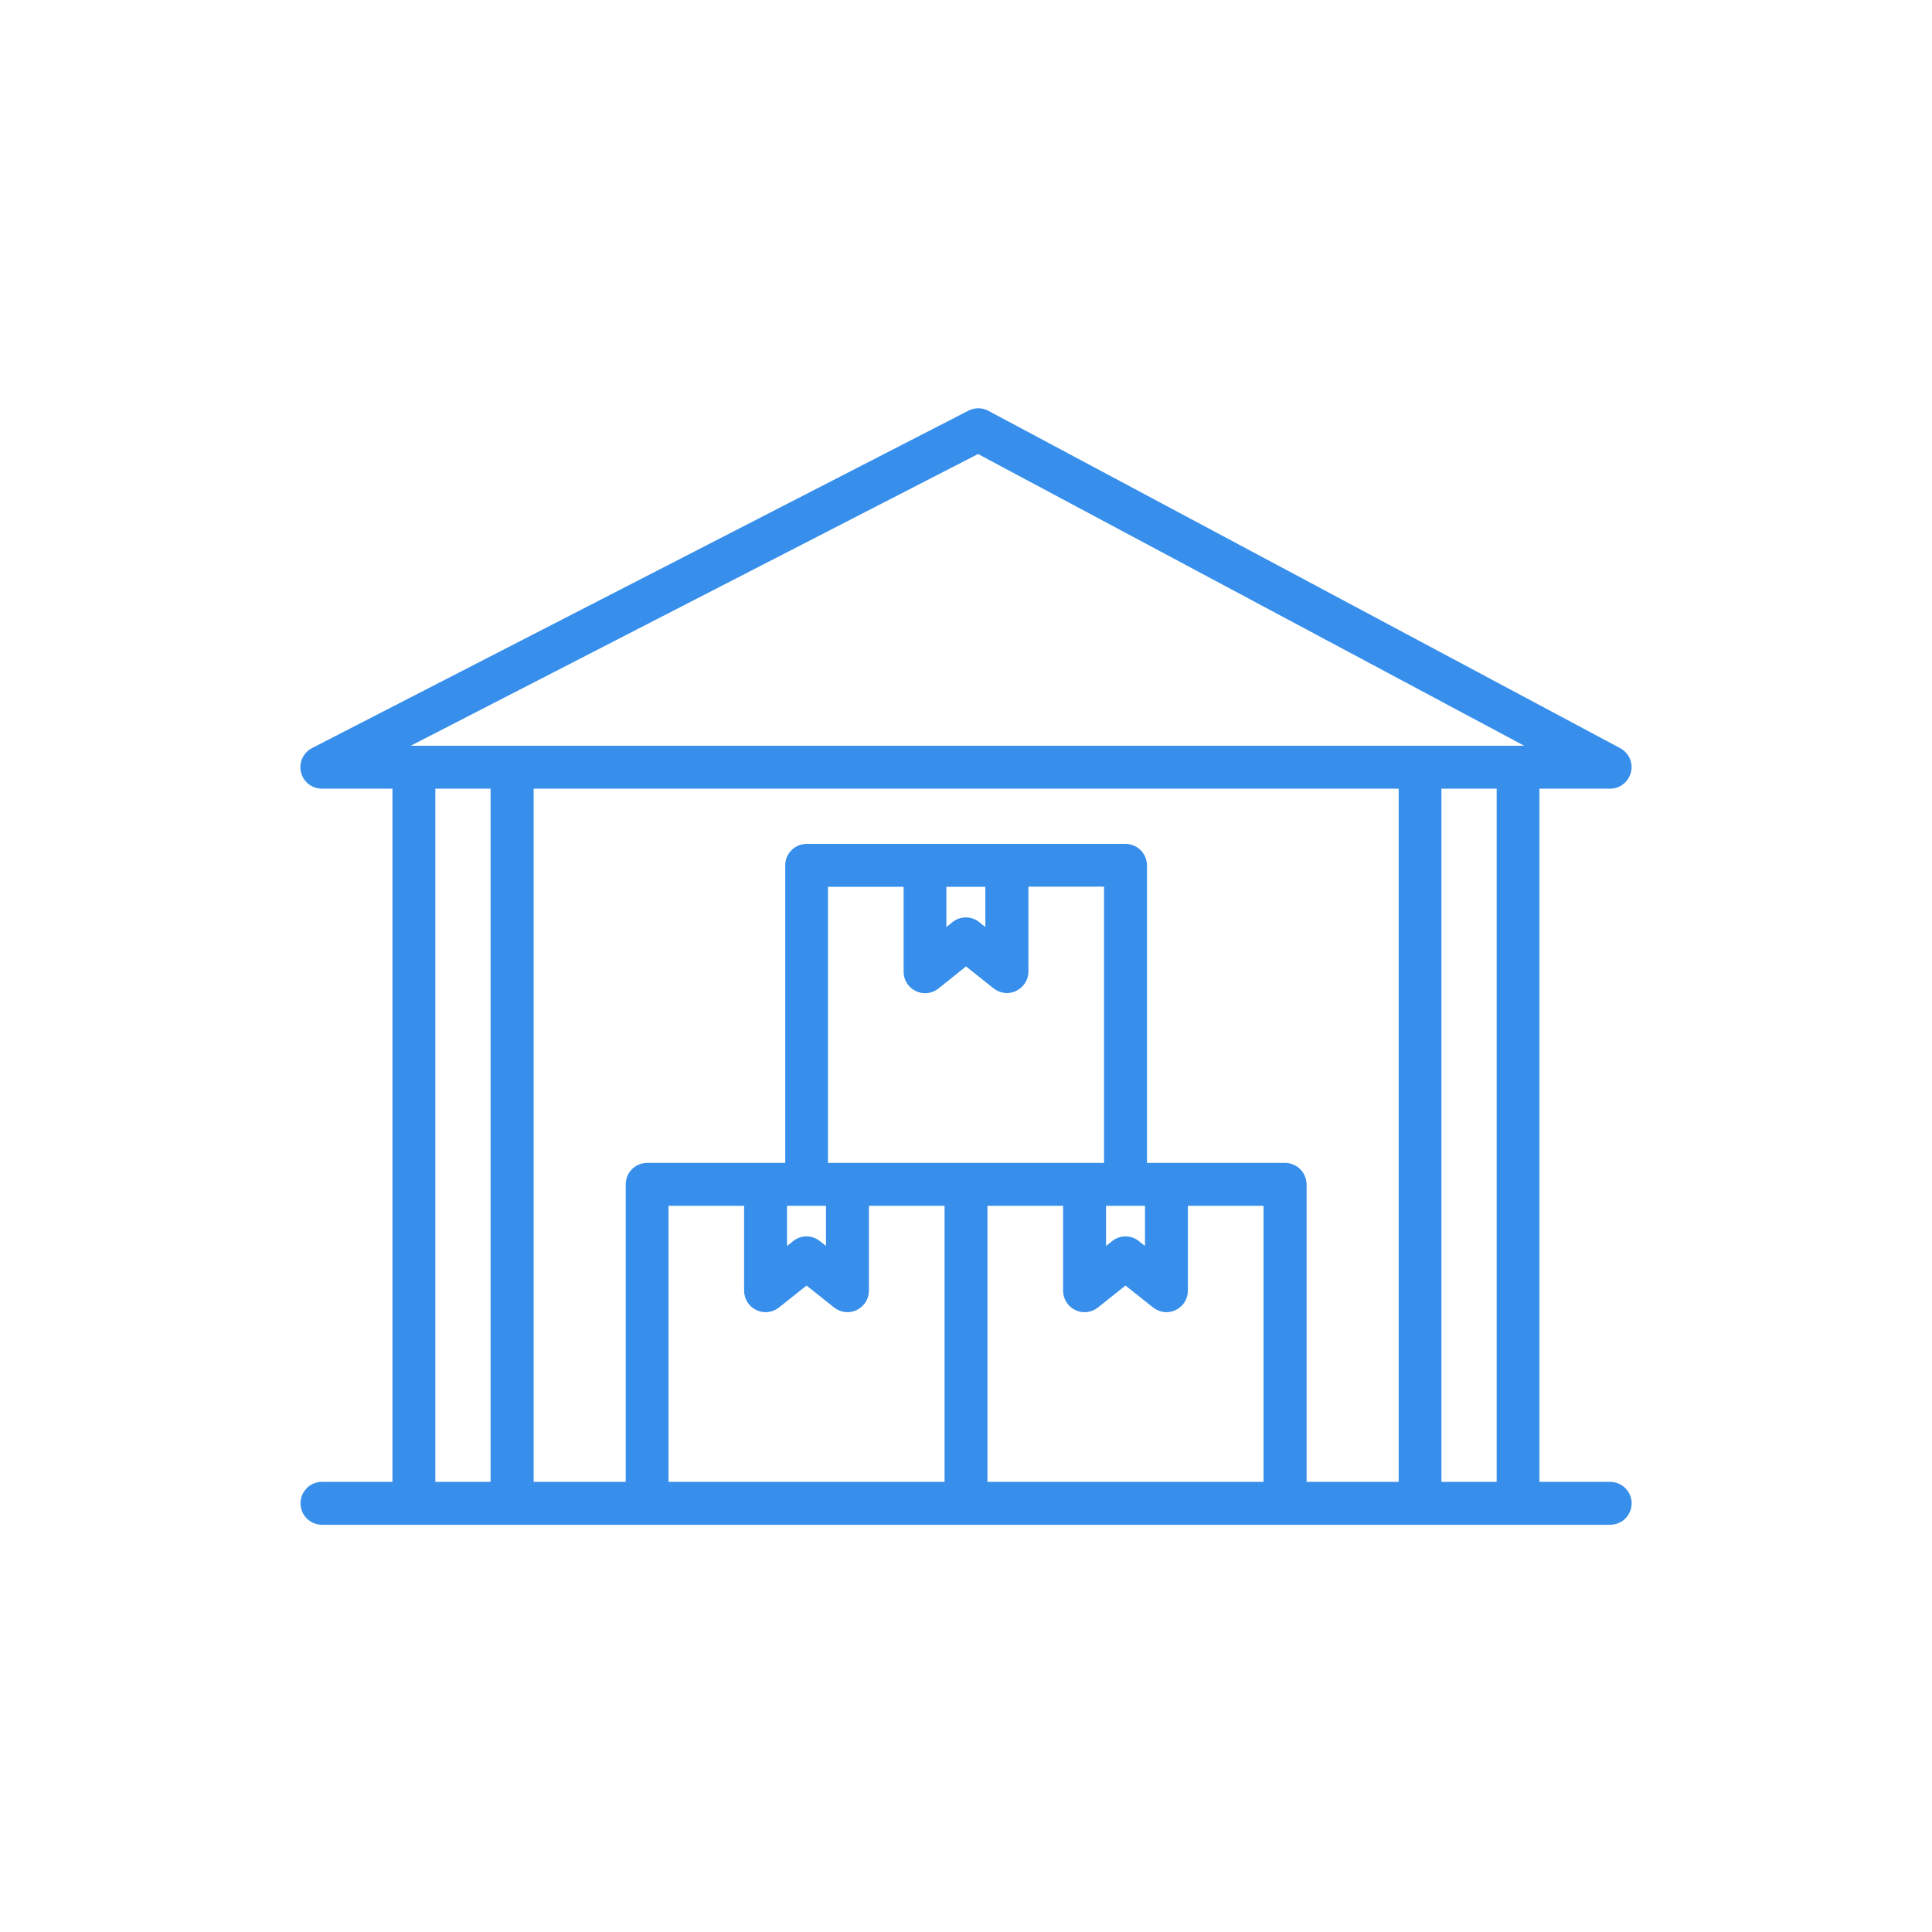 <svg xmlns="http://www.w3.org/2000/svg" width="65" height="65" viewBox="0 0 65 65" fill="none">
  <path d="M54.168 49.855H51.793V26.534H54.168C54.501 26.534 54.788 26.309 54.87 25.986C54.952 25.663 54.803 25.331 54.511 25.172L33.253 13.821C33.043 13.708 32.792 13.708 32.582 13.816L10.5 25.167C10.203 25.32 10.049 25.653 10.126 25.981C10.203 26.303 10.495 26.534 10.828 26.534H13.203V49.855H10.833C10.433 49.855 10.111 50.178 10.111 50.577C10.111 50.977 10.433 51.299 10.833 51.299H54.173C54.573 51.299 54.895 50.977 54.895 50.577C54.895 50.178 54.568 49.855 54.168 49.855ZM50.354 49.855H48.495V26.534H50.354V49.855ZM43.232 39.124H39.243H38.588V29.114C38.588 28.715 38.266 28.392 37.866 28.392H33.878H31.128H27.14C26.741 28.392 26.418 28.715 26.418 29.114V39.124H25.762H21.774C21.375 39.124 21.052 39.447 21.052 39.846V49.855H17.954V26.534H47.057V49.855H43.959V39.846C43.954 39.447 43.631 39.124 43.232 39.124ZM32.501 39.124H28.512H27.857V29.836H30.401V32.693C30.401 32.97 30.56 33.226 30.811 33.343C31.062 33.466 31.359 33.431 31.574 33.257L32.501 32.514L33.427 33.251C33.56 33.354 33.719 33.41 33.878 33.41C33.985 33.41 34.093 33.385 34.19 33.338C34.441 33.215 34.6 32.965 34.6 32.688V29.831H37.144V39.124H36.489H32.501ZM26.479 40.568H27.135H27.79V41.919L27.585 41.756C27.452 41.648 27.293 41.597 27.135 41.597C26.976 41.597 26.817 41.648 26.684 41.756L26.479 41.919V40.568ZM31.845 29.836H33.151V31.188L32.946 31.024C32.813 30.917 32.654 30.865 32.495 30.865C32.337 30.865 32.178 30.917 32.045 31.024L31.84 31.188V29.836H31.845ZM37.211 40.568H37.866H38.522V41.919L38.317 41.756C38.184 41.648 38.025 41.597 37.866 41.597C37.708 41.597 37.549 41.648 37.416 41.756L37.211 41.919V40.568ZM32.905 15.275L51.281 25.09H13.818L32.905 15.275ZM14.647 26.534H16.506V49.855H14.647V26.534ZM22.491 40.568H25.035V43.425C25.035 43.701 25.194 43.957 25.445 44.075C25.696 44.198 25.993 44.162 26.208 43.988L27.135 43.251L28.061 43.988C28.195 44.09 28.353 44.147 28.512 44.147C28.619 44.147 28.727 44.121 28.824 44.075C29.075 43.952 29.234 43.701 29.234 43.425V40.568H31.779V49.855H22.491V40.568ZM33.222 49.855V40.568H35.767V43.425C35.767 43.701 35.926 43.957 36.177 44.075C36.428 44.198 36.724 44.162 36.94 43.988L37.866 43.251L38.793 43.988C38.926 44.09 39.085 44.147 39.243 44.147C39.351 44.147 39.459 44.121 39.556 44.075C39.807 43.952 39.965 43.701 39.965 43.425V40.568H42.51V49.855H33.222Z" fill="#378FEB"/>
</svg>